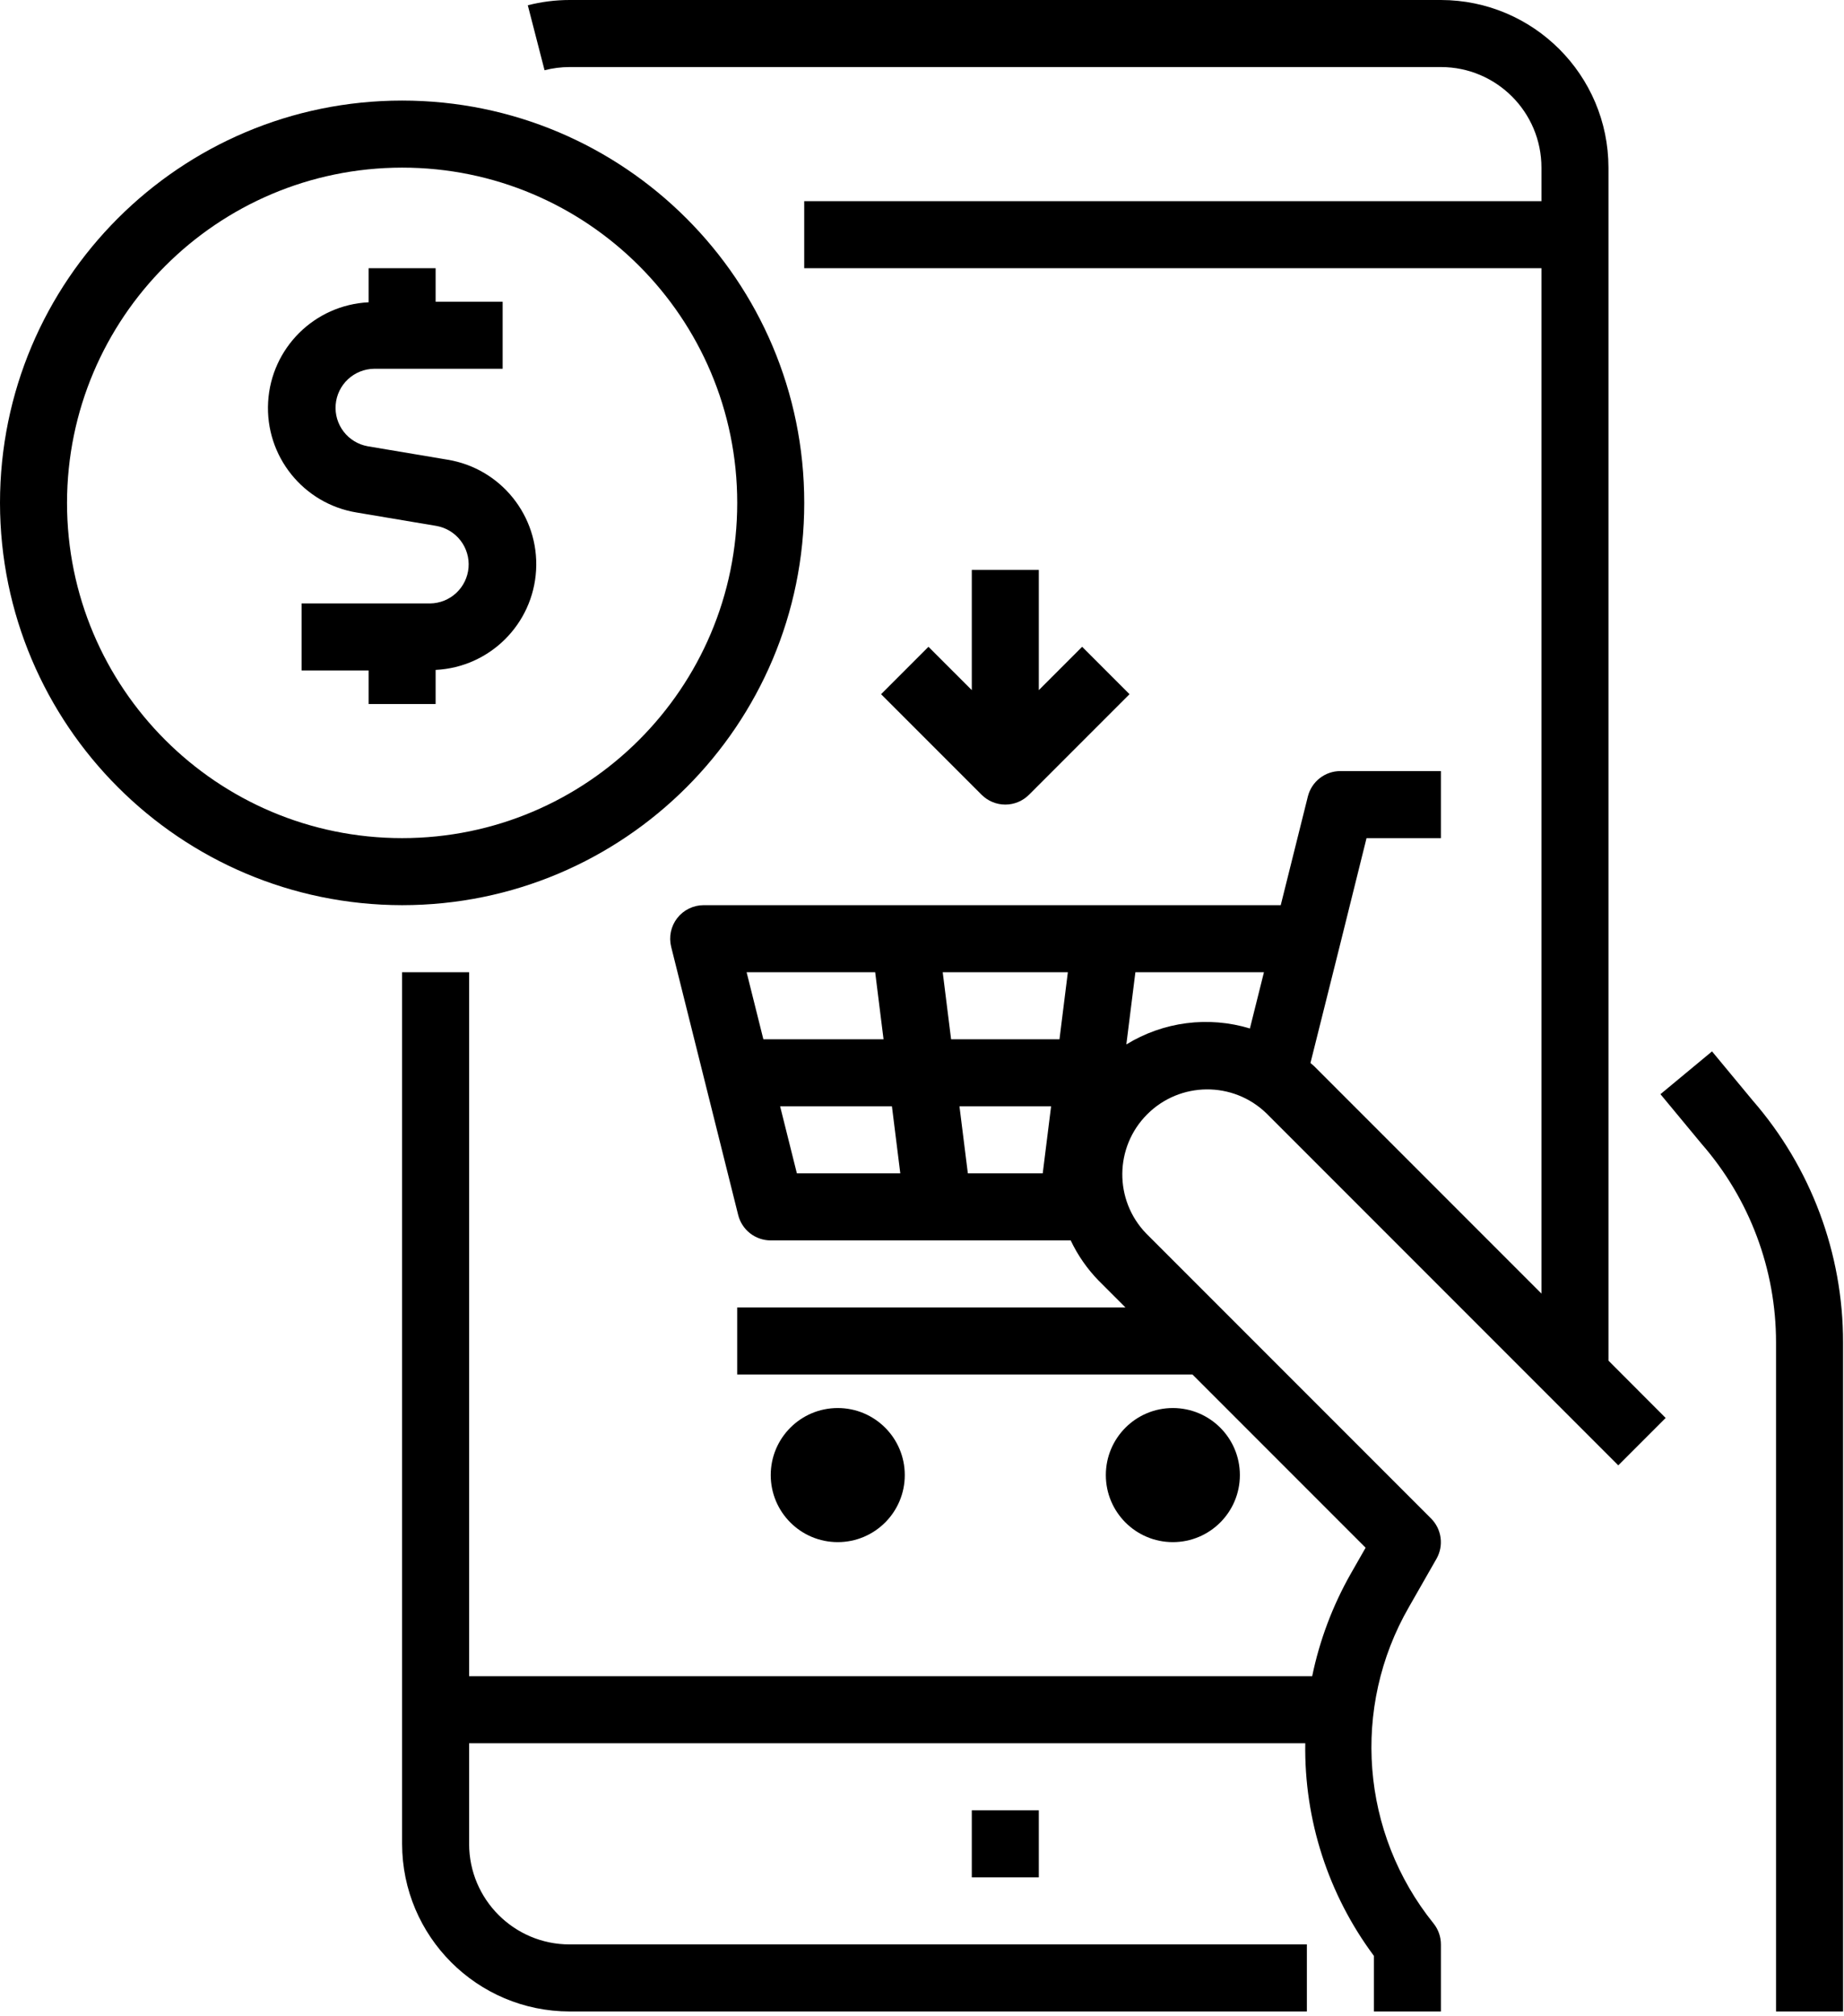 <svg width="226" height="247" viewBox="0 0 226 247" fill="none" xmlns="http://www.w3.org/2000/svg">
<path d="M69.816 8.214H176.598C183.402 8.214 188.919 13.731 188.919 20.535V24.642H98.565V32.856H188.919V158.472L161.02 130.573C160.888 130.443 160.729 130.351 160.609 130.224L164.171 115.994L167.483 102.675H176.598V94.461H164.277C163.361 94.461 162.472 94.767 161.75 95.33C161.028 95.893 160.515 96.681 160.292 97.569L156.967 110.889H86.244C85.62 110.889 85.004 111.031 84.442 111.305C83.881 111.579 83.39 111.977 83.005 112.469C82.621 112.961 82.355 113.535 82.225 114.145C82.096 114.756 82.108 115.388 82.259 115.994L90.473 148.85C90.696 149.738 91.21 150.526 91.931 151.089C92.653 151.652 93.543 151.958 94.458 151.958H131.224C132.093 153.791 133.26 155.466 134.678 156.916L137.934 160.172H90.351V168.386H146.148L167.369 189.607L165.546 192.798C163.325 196.709 161.73 200.944 160.82 205.349H57.495V119.103H49.281V225.884C49.295 237.22 58.48 246.405 69.816 246.419H160.17V238.205H69.816C63.012 238.205 57.495 232.688 57.495 225.884V213.563H159.973C159.827 222.934 162.784 232.09 168.384 239.605V246.419H176.598V238.205C176.598 237.272 176.281 236.367 175.697 235.638C166.785 224.58 165.584 209.182 172.675 196.877L176.056 190.959C176.5 190.178 176.676 189.273 176.556 188.383C176.437 187.492 176.029 186.666 175.394 186.029L140.485 151.12C136.527 147.035 136.578 140.53 140.6 136.51C144.622 132.486 151.128 132.434 155.213 136.393L198.336 179.516L204.143 173.709L197.133 166.686V20.535C197.119 9.199 187.934 0.014 176.598 0H69.816C68.086 0 66.363 0.217 64.687 0.646L66.74 8.605C67.745 8.346 68.778 8.215 69.816 8.214ZM127.796 143.744H118.619L117.592 135.531H128.822L127.796 143.744ZM129.849 127.317H116.565L115.539 119.103H130.876L129.849 127.317ZM107.261 119.103L108.287 127.317H93.558L91.504 119.103H107.261ZM95.611 135.531H109.314L110.34 143.744H97.665L95.611 135.531ZM138.044 127.952L139.153 119.103H154.91L153.187 125.995C150.668 125.231 148.016 125.011 145.406 125.348C142.795 125.685 140.286 126.573 138.044 127.952Z" fill="black"/>
<path d="M119.103 221.777H127.317V229.991H119.103V221.777ZM217.67 164.46V246.419H225.884V164.46C225.894 153.557 221.955 143.02 214.794 134.798L209.825 128.802L203.504 134.044L208.54 140.123C214.43 146.862 217.674 155.51 217.67 164.46ZM110.889 180.707C110.889 185.244 107.211 188.921 102.675 188.921C98.138 188.921 94.461 185.244 94.461 180.707C94.461 176.171 98.138 172.493 102.675 172.493C107.211 172.493 110.889 176.171 110.889 180.707ZM151.958 180.707C151.958 185.244 148.281 188.921 143.744 188.921C139.208 188.921 135.531 185.244 135.531 180.707C135.531 176.171 139.208 172.493 143.744 172.493C148.281 172.493 151.958 176.171 151.958 180.707ZM119.103 69.819V84.546L113.792 79.236L107.985 85.043L120.306 97.364C121.076 98.134 122.121 98.566 123.21 98.566C124.298 98.566 125.343 98.134 126.113 97.364L138.434 85.043L132.627 79.236L127.317 84.546V69.819H119.103ZM49.284 110.889C76.503 110.889 98.568 88.824 98.568 61.605C98.568 34.386 76.503 12.321 49.284 12.321C22.065 12.321 0 34.386 0 61.605C0.03 88.811 22.077 110.858 49.284 110.889ZM49.284 20.535C71.967 20.535 90.354 38.922 90.354 61.605C90.354 84.288 71.967 102.675 49.284 102.675C26.601 102.675 8.214 84.288 8.214 61.605C8.238 38.932 26.611 20.559 49.284 20.535Z" fill="black"/>
<path d="M43.722 62.788L53.492 64.43C54.665 64.638 55.718 65.277 56.446 66.221C57.173 67.165 57.522 68.346 57.424 69.534C57.326 70.721 56.789 71.829 55.918 72.642C55.046 73.454 53.903 73.912 52.711 73.926H36.962V82.14H45.175V86.247H53.389V82.069C60.017 81.744 65.329 76.471 65.704 69.847C66.077 63.221 61.391 57.383 54.843 56.314L45.073 54.672C43.9 54.464 42.846 53.825 42.119 52.882C41.392 51.938 41.043 50.756 41.141 49.569C41.238 48.381 41.776 47.273 42.647 46.461C43.519 45.649 44.662 45.191 45.853 45.177H61.603V36.963H53.389V32.856H45.175V37.033C38.548 37.358 33.235 42.632 32.861 49.255C32.487 55.882 37.174 61.719 43.722 62.788Z" fill="black"/>
</svg>
